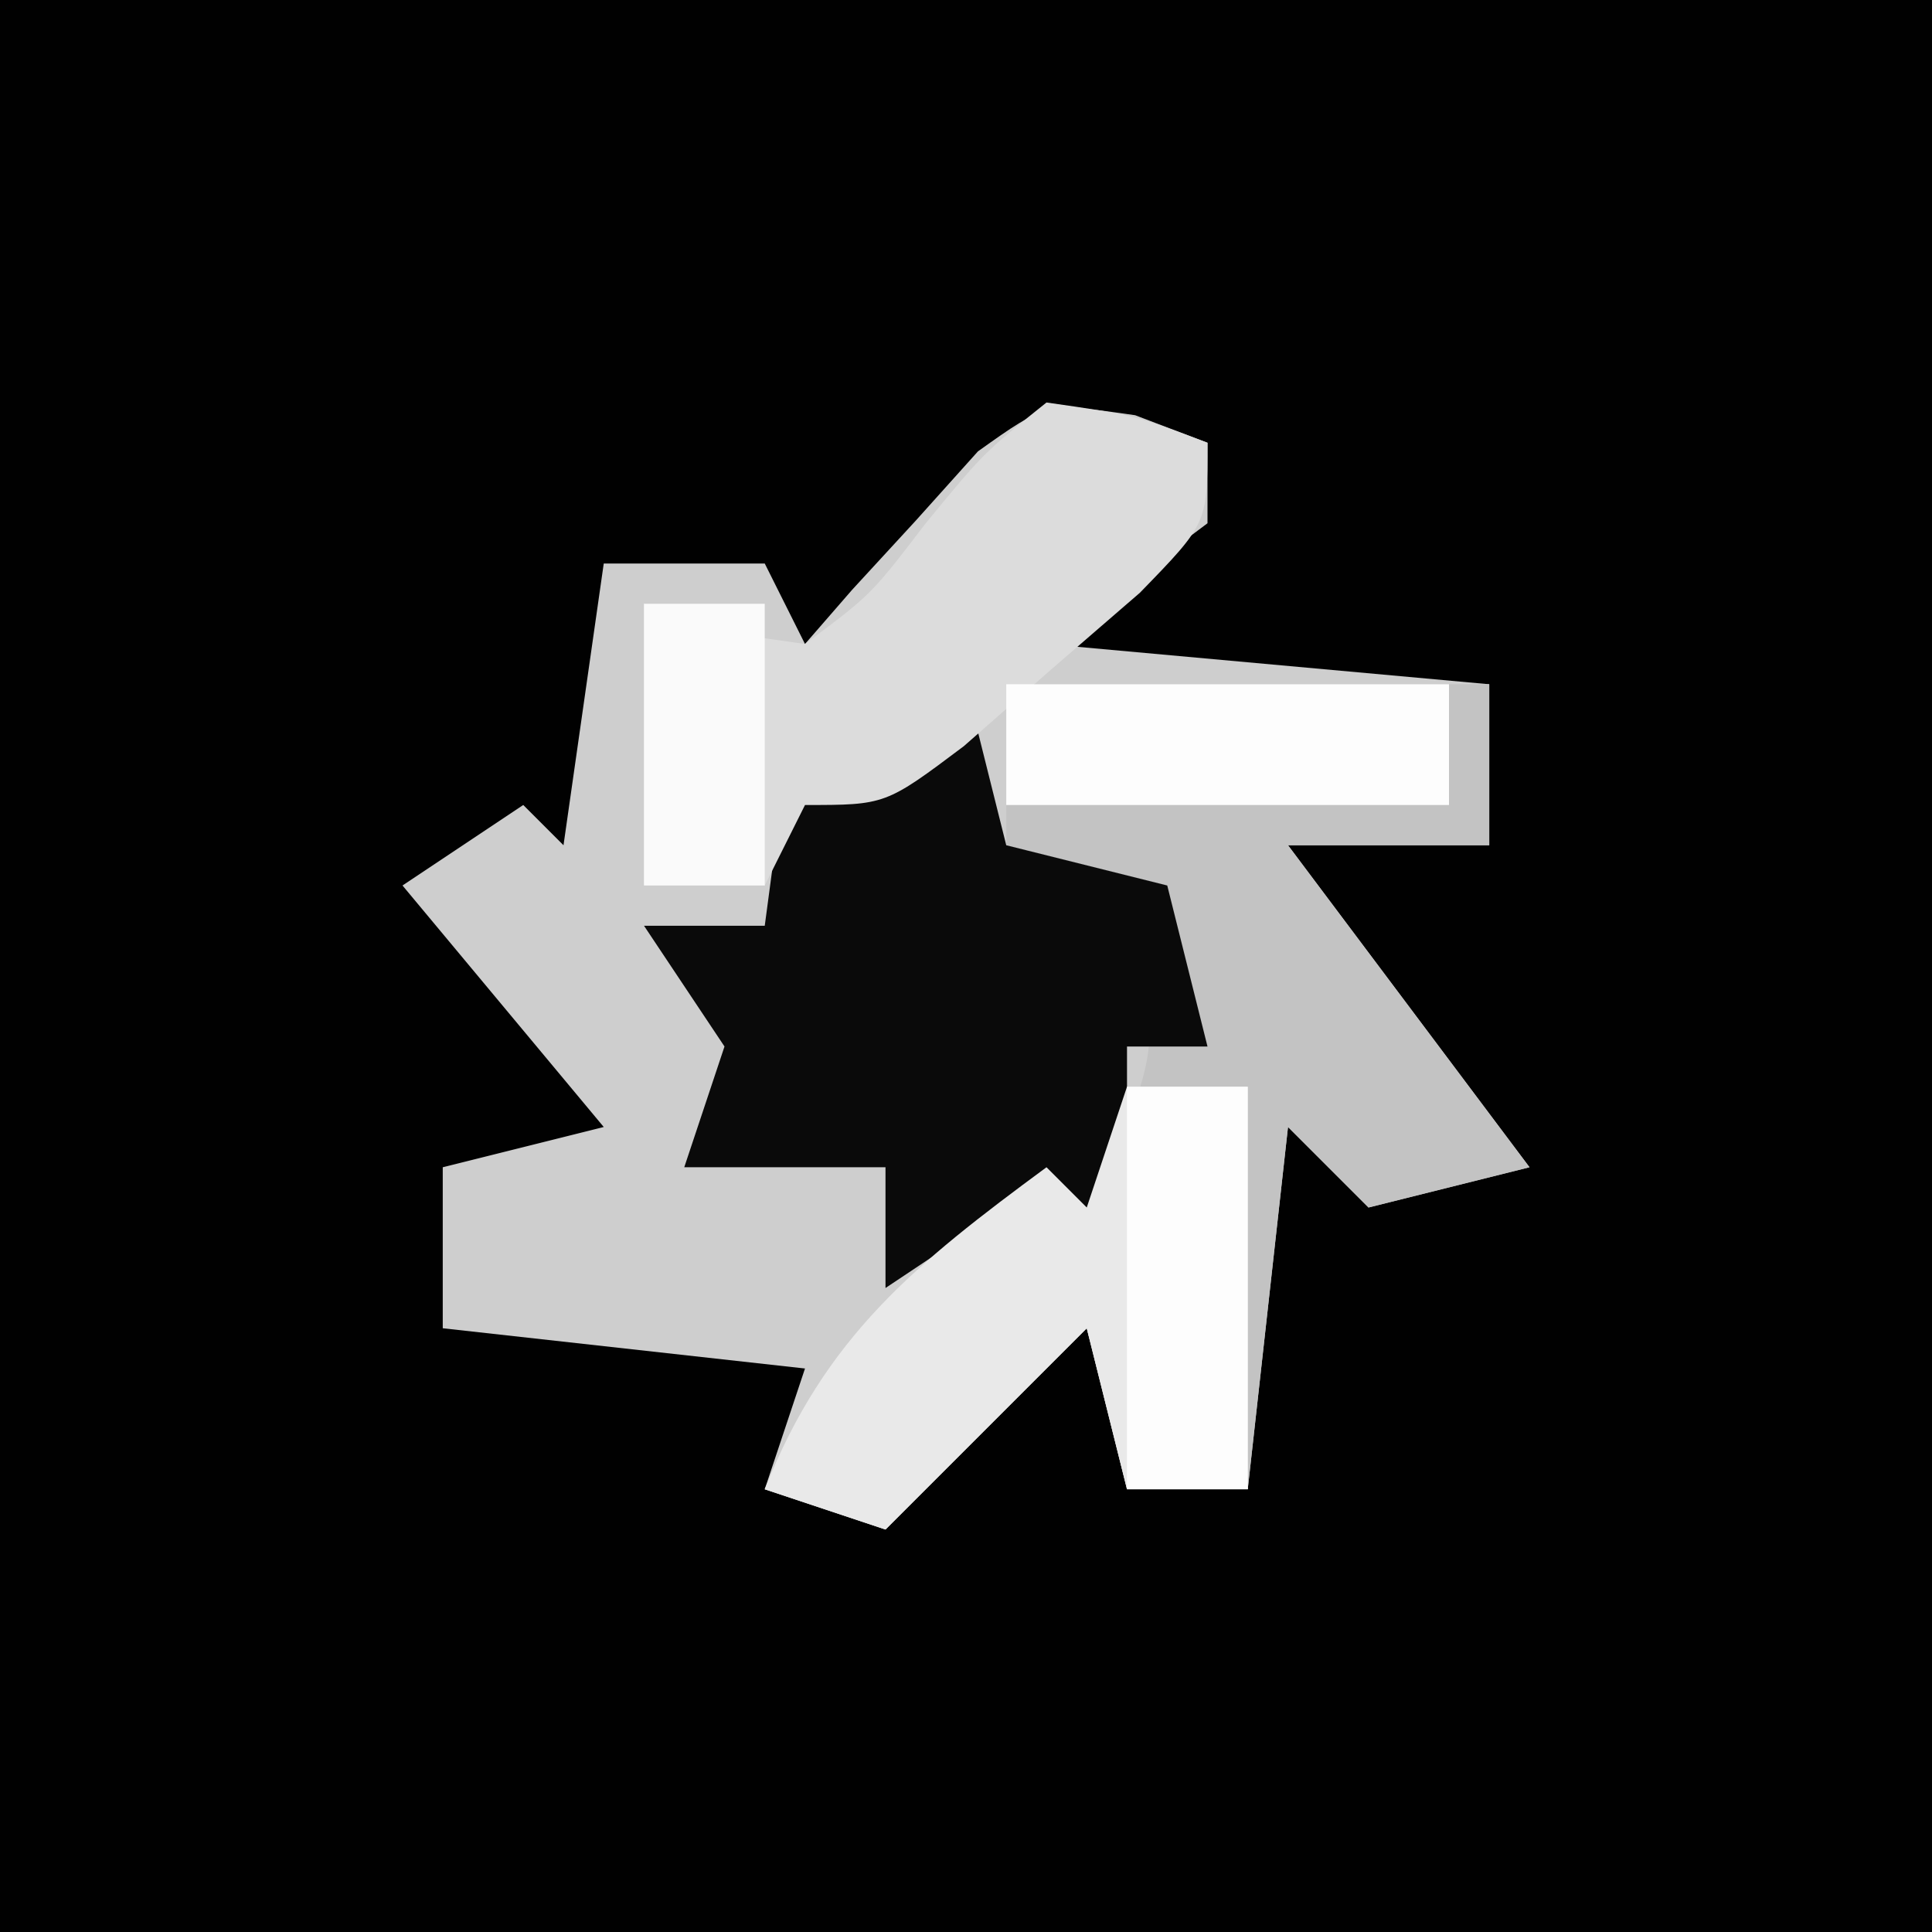 <?xml version="1.0" encoding="UTF-8"?>
<svg version="1.1" xmlns="http://www.w3.org/2000/svg" width="48" height="48">
<rect width="100%" height="100%" fill="#808080" stroke="none"/>
<path d="M0 0 C15.84 0 31.68 0 48 0 C48 15.84 48 31.68 48 48 C32.16 48 16.32 48 0 48 C0 32.16 0 16.32 0 0 Z " fill="#010101" transform="translate(0,0)"/>
<path d="M0 0 C0.593 0.226 1.186 0.451 1.797 0.684 C1.797 1.344 1.797 2.004 1.797 2.684 C0.477 3.674 -0.843 4.664 -2.203 5.684 C3.242 6.179 3.242 6.179 8.797 6.684 C8.797 8.004 8.797 9.324 8.797 10.684 C7.147 10.684 5.497 10.684 3.797 10.684 C5.777 13.324 7.757 15.964 9.797 18.684 C8.477 19.014 7.157 19.344 5.797 19.684 C5.137 19.024 4.477 18.364 3.797 17.684 C3.467 20.654 3.137 23.624 2.797 26.684 C1.807 26.684 0.817 26.684 -0.203 26.684 C-0.533 25.364 -0.863 24.044 -1.203 22.684 C-2.853 24.334 -4.503 25.984 -6.203 27.684 C-7.193 27.354 -8.183 27.024 -9.203 26.684 C-8.873 25.694 -8.543 24.704 -8.203 23.684 C-11.173 23.354 -14.143 23.024 -17.203 22.684 C-17.203 21.364 -17.203 20.044 -17.203 18.684 C-15.883 18.354 -14.563 18.024 -13.203 17.684 C-14.853 15.704 -16.503 13.724 -18.203 11.684 C-17.213 11.024 -16.223 10.364 -15.203 9.684 C-14.873 10.014 -14.543 10.344 -14.203 10.684 C-13.873 8.374 -13.543 6.064 -13.203 3.684 C-11.883 3.684 -10.563 3.684 -9.203 3.684 C-8.873 4.344 -8.543 5.004 -8.203 5.684 C-7.816 5.239 -7.43 4.794 -7.031 4.336 C-6.51 3.77 -5.99 3.204 -5.453 2.621 C-4.943 2.053 -4.432 1.484 -3.906 0.898 C-2.203 -0.316 -2.203 -0.316 0 0 Z " fill="#CECECE" transform="translate(28.203,10.316)"/>
<path d="M0 0 C3.96 0 7.92 0 12 0 C12 1.32 12 2.64 12 4 C10.35 4 8.7 4 7 4 C8.98 6.64 10.96 9.28 13 12 C11.68 12.33 10.36 12.66 9 13 C8.34 12.34 7.68 11.68 7 11 C6.67 13.97 6.34 16.94 6 20 C5.01 20 4.02 20 3 20 C2.67 18.68 2.34 17.36 2 16 C0.35 17.65 -1.3 19.3 -3 21 C-3.99 20.67 -4.98 20.34 -6 20 C-4.509 16.205 -2.243 14.39 1 12 C1.33 12.33 1.66 12.66 2 13 C3.875 9.132 3.875 9.132 3 5 C2.01 4.67 1.02 4.34 0 4 C0 2.68 0 1.36 0 0 Z " fill="#C3C3C3" transform="translate(25,17)"/>
<path d="M0 0 C0.33 1.32 0.66 2.64 1 4 C2.32 4.33 3.64 4.66 5 5 C5.33 6.32 5.66 7.64 6 9 C5.34 9 4.68 9 4 9 C4 10.65 4 12.3 4 14 C3.01 13.67 2.02 13.34 1 13 C0.01 13.66 -0.98 14.32 -2 15 C-2 14.01 -2 13.02 -2 12 C-3.65 12 -5.3 12 -7 12 C-6.67 11.01 -6.34 10.02 -6 9 C-6.66 8.01 -7.32 7.02 -8 6 C-7.01 6 -6.02 6 -5 6 C-4.918 5.381 -4.835 4.763 -4.75 4.125 C-4 2 -4 2 -1.938 0.75 C-1.298 0.502 -0.659 0.255 0 0 Z " fill="#0A0A0A" transform="translate(24,17)"/>
<path d="M0 0 C2.188 0.312 2.188 0.312 4 1 C4 3 4 3 2.32 4.727 C1.596 5.353 0.871 5.98 0.125 6.625 C-0.594 7.257 -1.314 7.888 -2.055 8.539 C-4 10 -4 10 -6 10 C-6.33 10.66 -6.66 11.32 -7 12 C-7.99 12 -8.98 12 -10 12 C-10 9.69 -10 7.38 -10 5 C-9.402 5.227 -8.804 5.454 -8.188 5.688 C-7.105 5.842 -7.105 5.842 -6 6 C-4.354 4.772 -4.354 4.772 -3 3 C-1.562 1.25 -1.562 1.25 0 0 Z " fill="#DCDCDC" transform="translate(26,10)"/>
<path d="M0 0 C0.99 0 1.98 0 3 0 C3 3.3 3 6.6 3 10 C2.01 10 1.02 10 0 10 C-0.33 8.68 -0.66 7.36 -1 6 C-2.65 7.65 -4.3 9.3 -6 11 C-6.99 10.67 -7.98 10.34 -9 10 C-7.509 6.205 -5.243 4.39 -2 2 C-1.67 2.33 -1.34 2.66 -1 3 C-0.67 2.01 -0.34 1.02 0 0 Z " fill="#E9E9E9" transform="translate(28,27)"/>
<path d="M0 0 C3.63 0 7.26 0 11 0 C11 0.99 11 1.98 11 3 C7.37 3 3.74 3 0 3 C0 2.01 0 1.02 0 0 Z " fill="#FDFDFD" transform="translate(25,17)"/>
<path d="M0 0 C0.99 0 1.98 0 3 0 C3 3.3 3 6.6 3 10 C2.01 10 1.02 10 0 10 C0 6.7 0 3.4 0 0 Z " fill="#FDFDFD" transform="translate(28,27)"/>
<path d="M0 0 C0.99 0 1.98 0 3 0 C3 2.31 3 4.62 3 7 C2.01 7 1.02 7 0 7 C0 4.69 0 2.38 0 0 Z " fill="#FAFAFA" transform="translate(16,15)"/>
</svg>
